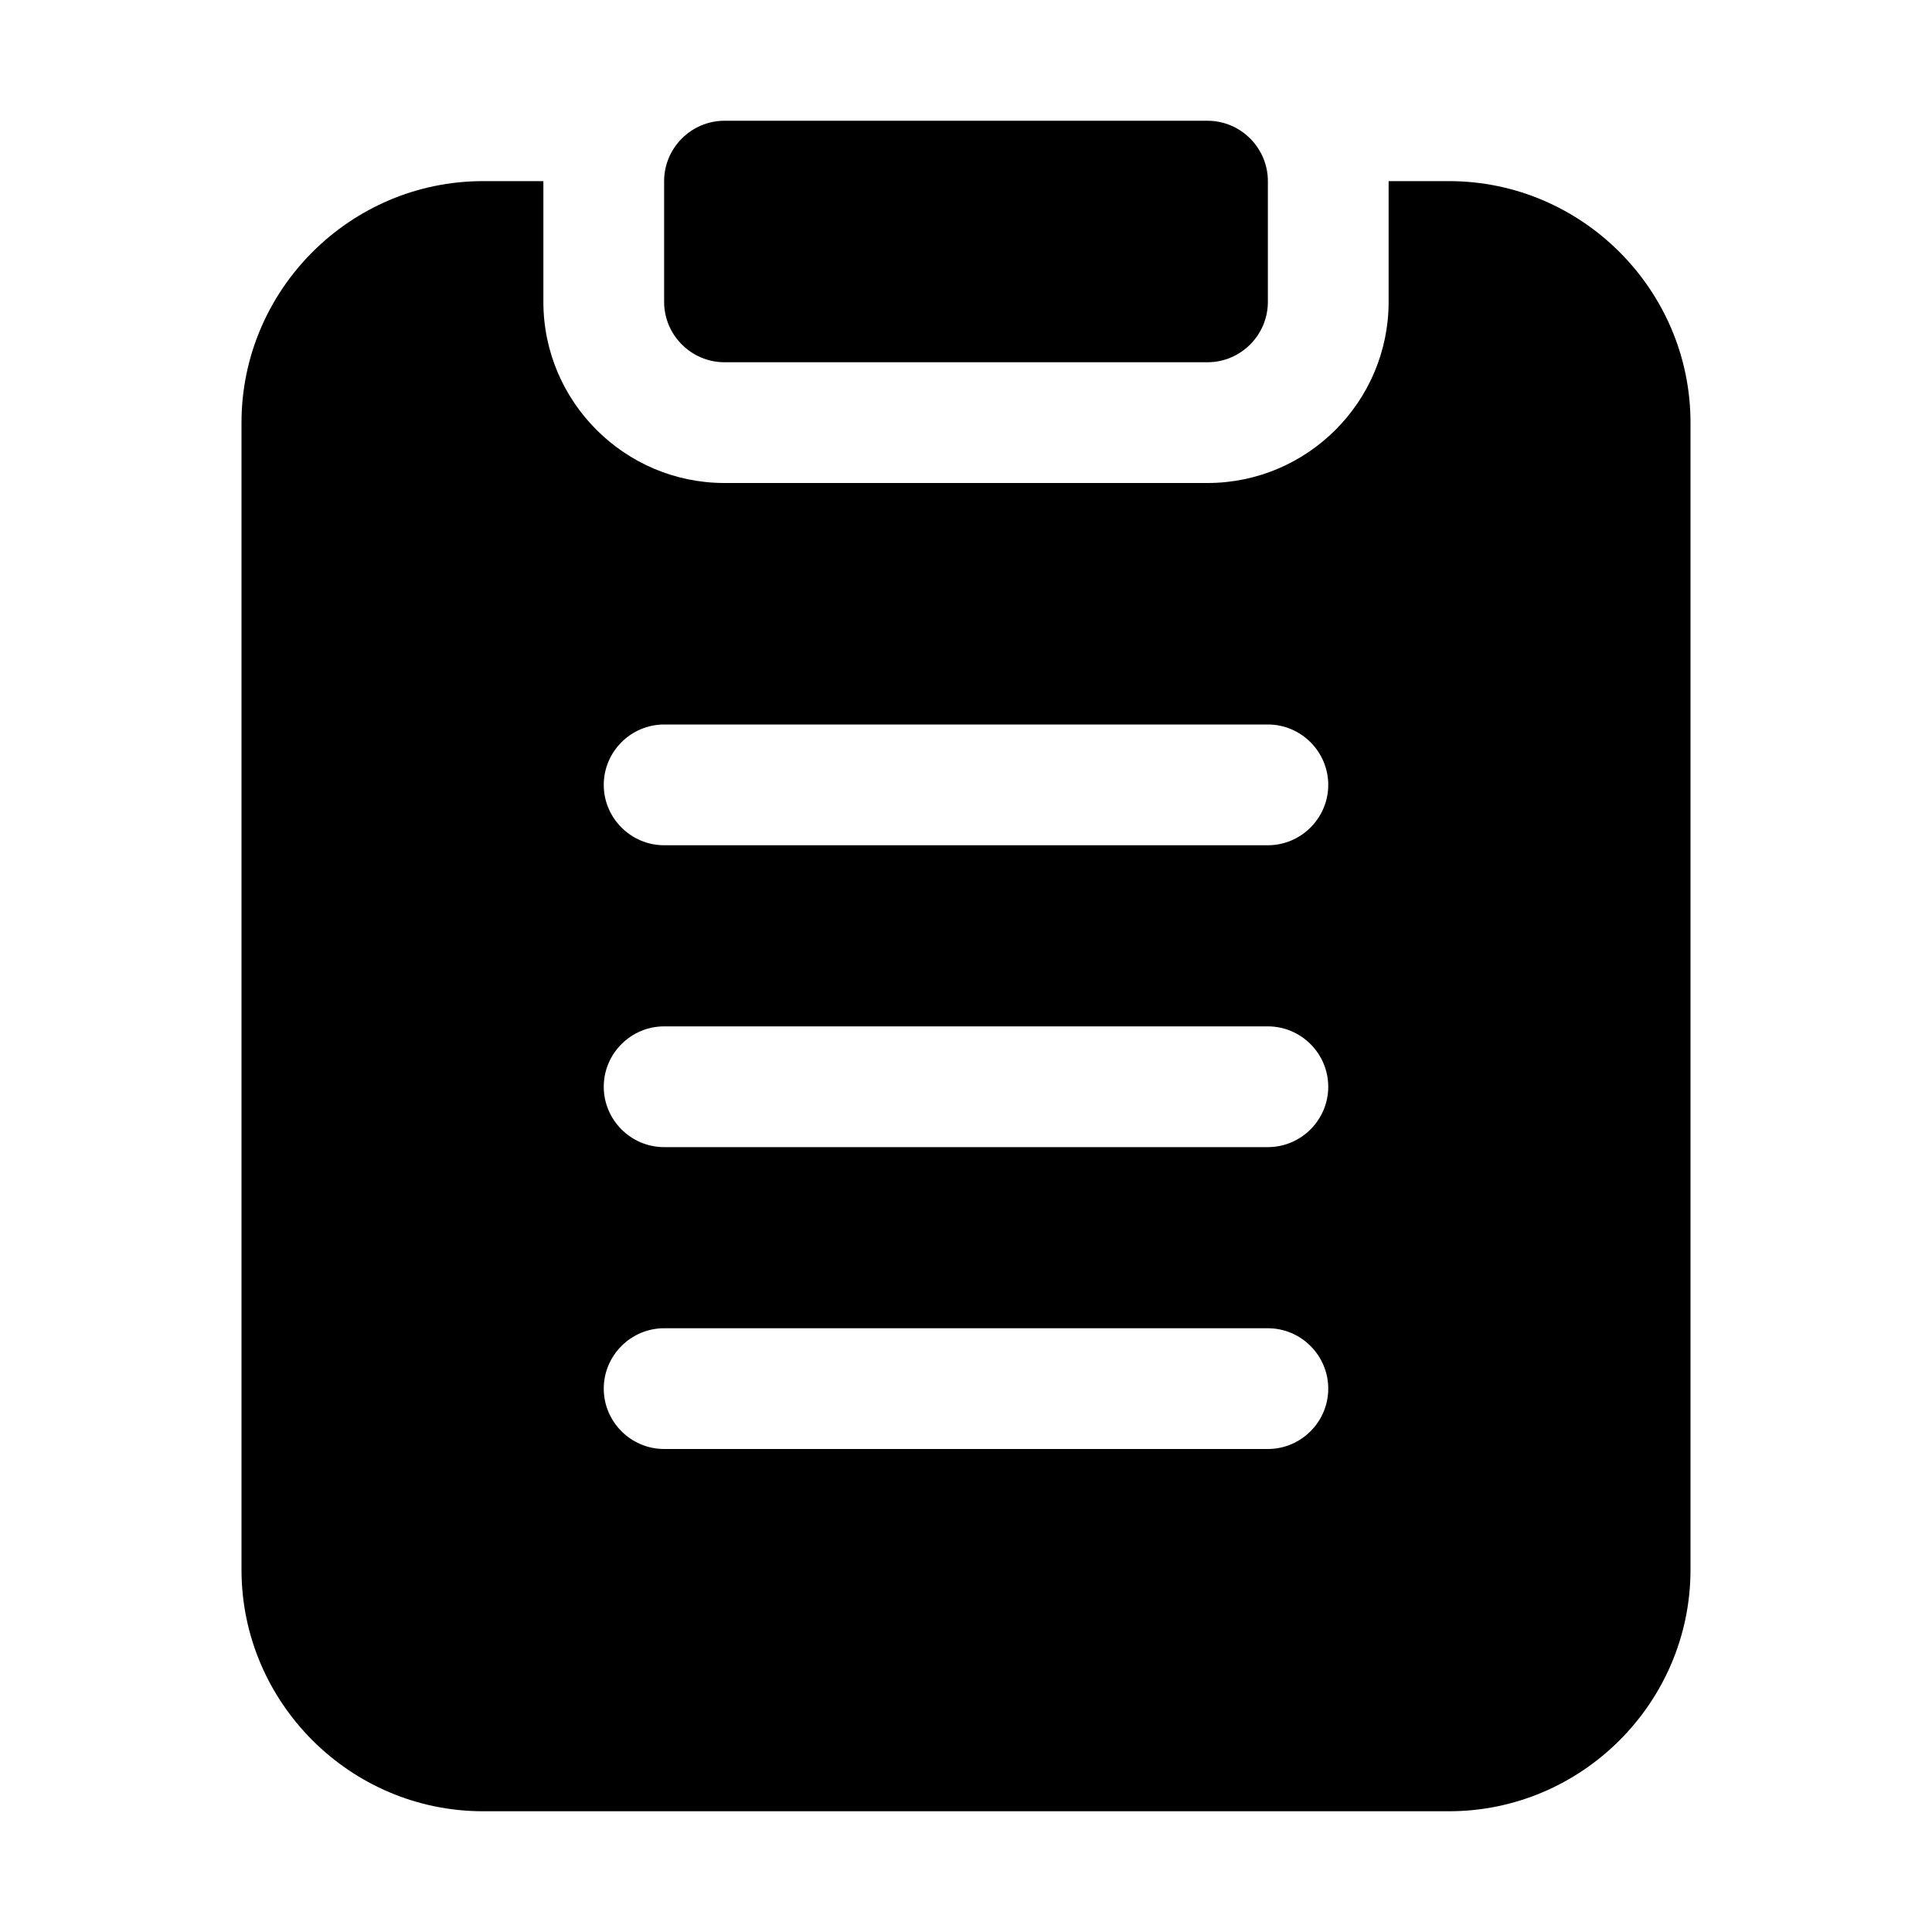 <?xml version="1.0" encoding="utf-8"?>
<!-- Generator: Adobe Illustrator 21.0.0, SVG Export Plug-In . SVG Version: 6.00 Build 0)  -->
<svg version="1.1" id="图层_1" xmlns="http://www.w3.org/2000/svg" xmlns:xlink="http://www.w3.org/1999/xlink" x="0px" y="0px"
	 viewBox="0 0 1024 1024" style="enable-background:new 0 0 1024 1024;" xml:space="preserve">
<g id="图层_180">
	<g>
		<g>
			<path d="M384,192h256c17.6,0,32-14.4,32-32V96c0-17.6-14.4-32-32-32H384c-17.6,0-32,14.4-32,32v64C352,177.6,366.4,192,384,192z"
				/>
		</g>
		<g>
			<path d="M768,96h-32v64c0,52.9-43.1,96-96,96H384c-52.9,0-96-43.1-96-96V96h-32c-70.4,0-128,57.6-128,128v608
				c0,70.4,57.6,128,128,128h512c70.4,0,128-57.6,128-128V224C896,153.6,838.4,96,768,96z M704,736c0,17.6-14.4,32-32,32H352
				c-17.6,0-32-14.4-32-32l0,0c0-17.6,14.4-32,32-32h320C689.6,704,704,718.4,704,736L704,736z M704,576c0,17.6-14.4,32-32,32H352
				c-17.6,0-32-14.4-32-32l0,0c0-17.6,14.4-32,32-32h320C689.6,544,704,558.4,704,576L704,576z M704,416c0,17.6-14.4,32-32,32H352
				c-17.6,0-32-14.4-32-32l0,0c0-17.6,14.4-32,32-32h320C689.6,384,704,398.4,704,416L704,416z"/>
		</g>
	</g>
</g>
</svg>
